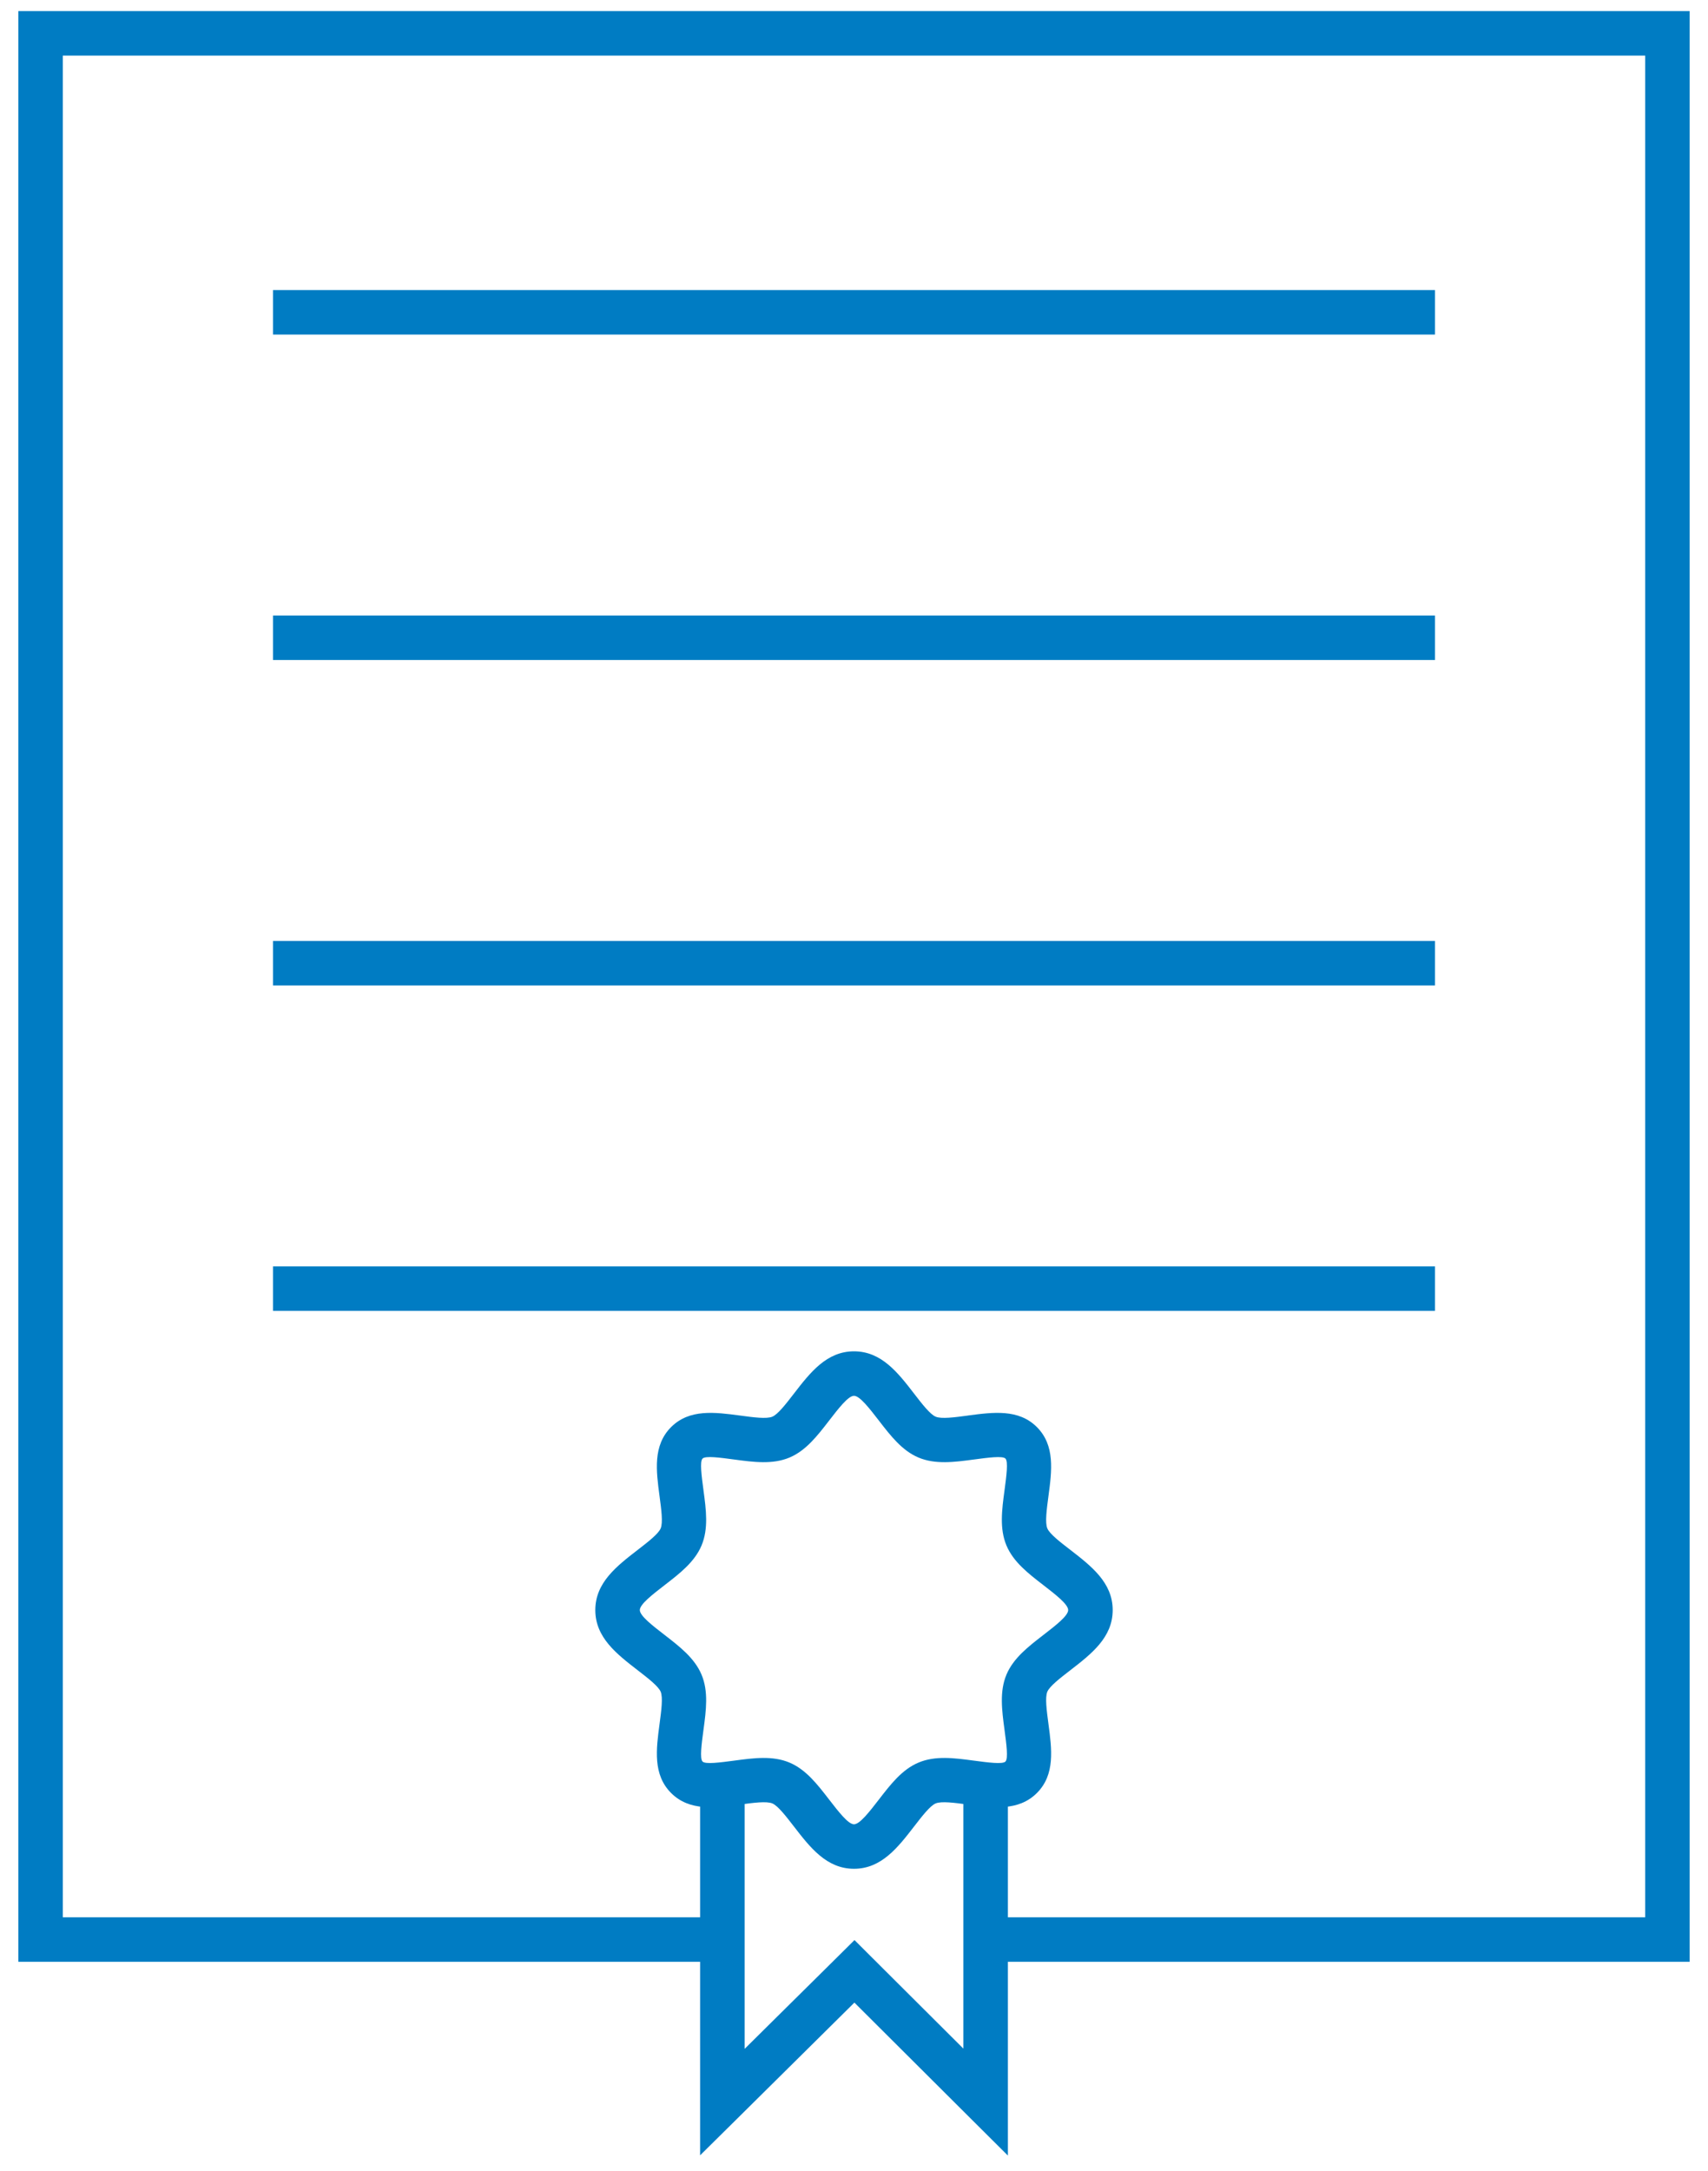 <svg width="48" height="61" viewBox="0 0 48 61" fill="none" xmlns="http://www.w3.org/2000/svg">
<path d="M20.237 55.12H1.14H0.515V54.495V0.937V0.312H1.14H46.86H47.485V0.937V54.495V55.12H46.86H27.281V53.87H46.235V1.562H1.765V53.87H20.237V55.12Z" fill="#007CC3"/>
<path d="M7.672 8.15H40.328V9.4H7.672V8.15Z" fill="#007CC3"/>
<path d="M7.672 17.294H40.328V18.544H7.672V17.294Z" fill="#007CC3"/>
<path d="M7.672 26.438H40.328V27.688H7.672V26.438Z" fill="#007CC3"/>
<path d="M7.672 35.582H40.328V36.832H7.672V35.582Z" fill="#007CC3"/>
<path d="M24 37.968C24.771 37.968 25.235 38.568 25.689 39.157C25.915 39.45 26.138 39.738 26.294 39.804C26.456 39.873 26.825 39.823 27.194 39.774L27.194 39.773C27.91 39.678 28.625 39.582 29.14 40.097C29.655 40.613 29.56 41.326 29.464 42.041C29.415 42.411 29.365 42.782 29.433 42.943C29.5 43.1 29.788 43.323 30.081 43.548C30.669 44.003 31.27 44.467 31.27 45.238C31.27 46.009 30.669 46.472 30.081 46.927C29.788 47.153 29.5 47.376 29.433 47.532C29.365 47.693 29.415 48.063 29.464 48.432L29.464 48.432C29.56 49.148 29.656 49.862 29.14 50.378C28.625 50.893 27.91 50.798 27.194 50.702L27.194 50.702C26.825 50.652 26.456 50.603 26.294 50.671C26.138 50.737 25.915 51.026 25.689 51.318C25.234 51.907 24.771 52.507 24 52.507C23.229 52.507 22.766 51.907 22.311 51.318C22.085 51.026 21.862 50.737 21.706 50.671C21.544 50.603 21.173 50.652 20.803 50.702C20.088 50.798 19.375 50.893 18.86 50.378C18.345 49.863 18.44 49.149 18.536 48.434C18.585 48.064 18.635 47.694 18.567 47.532C18.5 47.376 18.212 47.153 17.919 46.927C17.331 46.472 16.73 46.009 16.73 45.238C16.73 44.467 17.331 44.003 17.919 43.549C18.212 43.323 18.5 43.1 18.567 42.943C18.635 42.782 18.585 42.413 18.536 42.043L18.536 42.043C18.44 41.327 18.344 40.613 18.86 40.097C19.375 39.582 20.088 39.678 20.803 39.773C21.173 39.823 21.544 39.873 21.706 39.804C21.862 39.738 22.085 39.45 22.311 39.157C22.766 38.568 23.229 37.968 24 37.968V37.968ZM24.703 39.919C24.435 39.572 24.162 39.218 24 39.218C23.838 39.218 23.565 39.572 23.297 39.919C22.971 40.341 22.65 40.757 22.189 40.952C21.715 41.152 21.178 41.081 20.642 41.009C20.233 40.954 19.825 40.899 19.744 40.981C19.662 41.063 19.716 41.47 19.771 41.877V41.88C19.843 42.416 19.915 42.952 19.714 43.427C19.519 43.888 19.103 44.209 18.681 44.535C18.334 44.803 17.981 45.076 17.981 45.238C17.981 45.399 18.334 45.672 18.681 45.94C19.103 46.266 19.519 46.588 19.714 47.049C19.915 47.523 19.843 48.06 19.771 48.596C19.716 49.004 19.662 49.412 19.744 49.494C19.825 49.576 20.233 49.521 20.642 49.467C21.178 49.395 21.715 49.323 22.189 49.524C22.65 49.719 22.971 50.135 23.297 50.557C23.565 50.904 23.838 51.257 24 51.257C24.162 51.257 24.435 50.904 24.703 50.557C25.029 50.135 25.35 49.718 25.811 49.524C26.285 49.323 26.822 49.395 27.358 49.467H27.36C27.768 49.521 28.175 49.576 28.256 49.494C28.338 49.413 28.284 49.006 28.229 48.598V48.596C28.157 48.06 28.085 47.523 28.286 47.048C28.481 46.588 28.897 46.266 29.319 45.94C29.666 45.672 30.019 45.399 30.019 45.238C30.019 45.076 29.666 44.803 29.319 44.535C28.897 44.209 28.481 43.888 28.286 43.427C28.085 42.952 28.157 42.416 28.229 41.88C28.284 41.471 28.338 41.063 28.256 40.981C28.175 40.9 27.768 40.954 27.36 41.009H27.358C26.822 41.081 26.285 41.152 25.811 40.952C25.35 40.757 25.029 40.341 24.703 39.919H24.703Z" fill="#007CC3"/>
<path d="M28.325 50.135V59.063V60.565L27.26 59.505L24.011 56.267L20.74 59.505L19.675 60.558V59.063V50.135H20.926V57.567L23.573 54.947L24.014 54.51L24.452 54.947L27.074 57.56V50.135H28.325Z" fill="#007CC3"/>
</svg>
